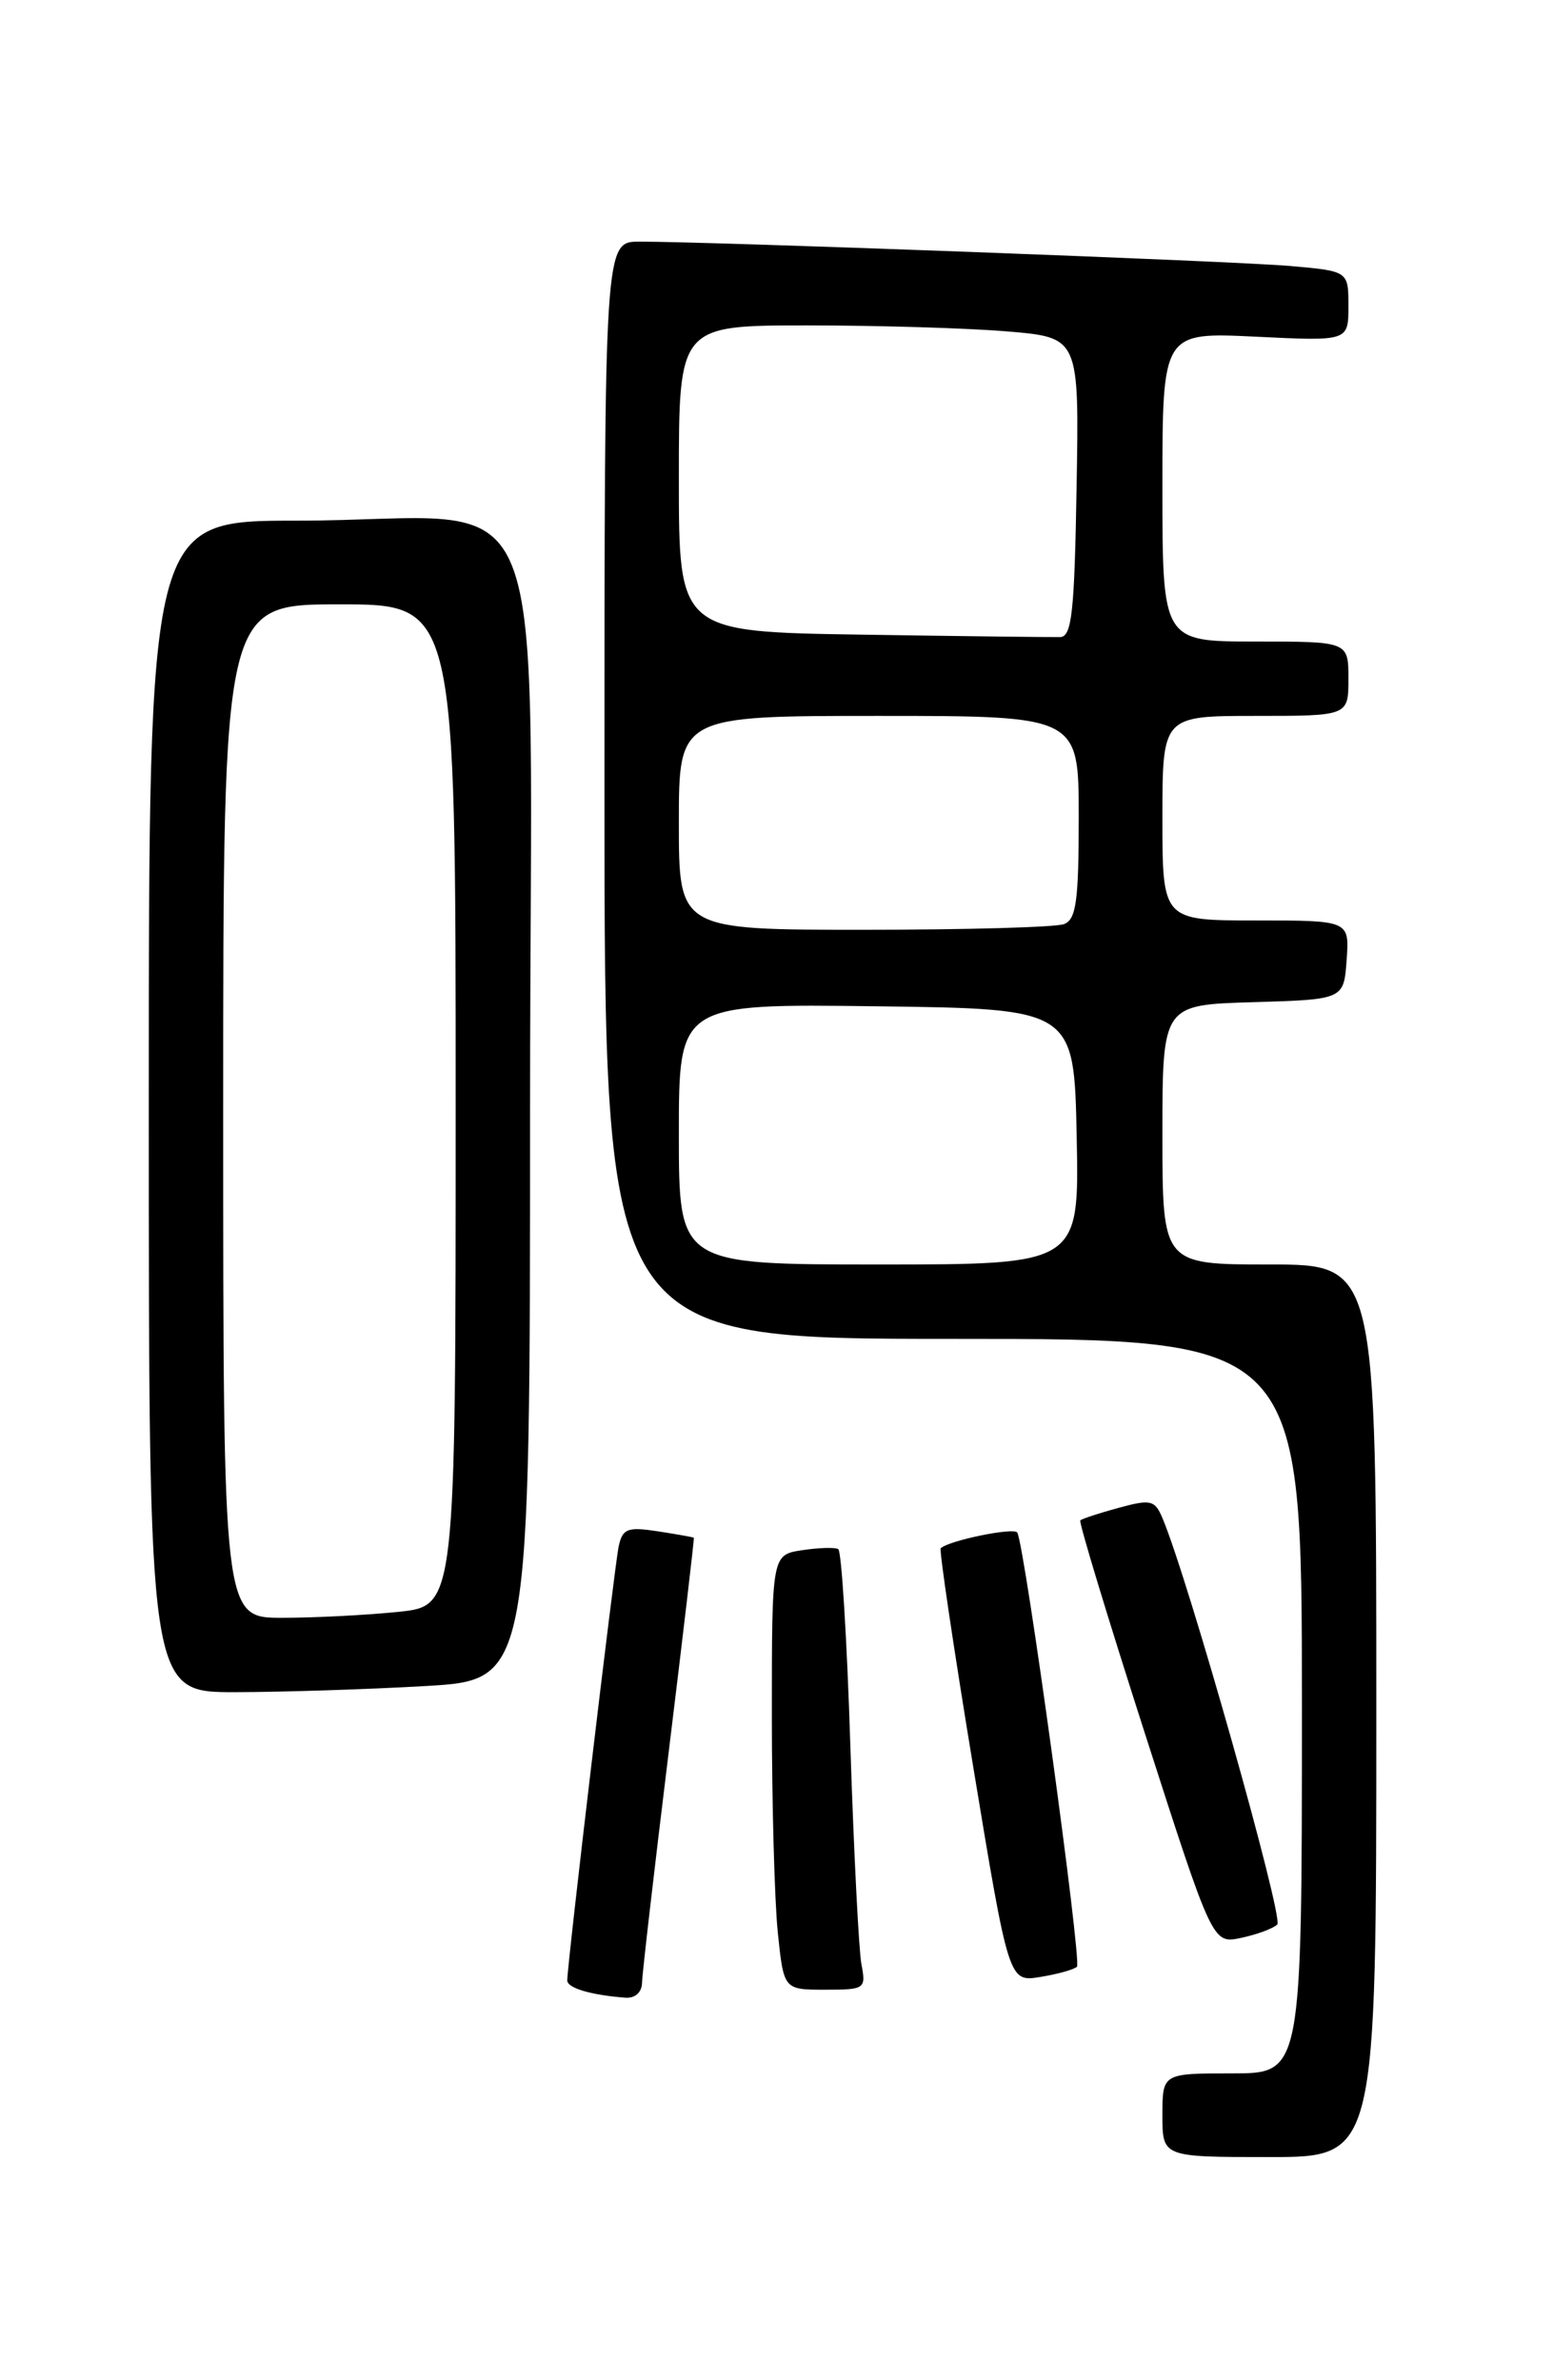 <?xml version="1.0" encoding="UTF-8" standalone="no"?>
<!DOCTYPE svg PUBLIC "-//W3C//DTD SVG 1.1//EN" "http://www.w3.org/Graphics/SVG/1.1/DTD/svg11.dtd" >
<svg xmlns="http://www.w3.org/2000/svg" xmlns:xlink="http://www.w3.org/1999/xlink" version="1.1" viewBox="0 0 167 256">
 <g >
 <path fill="currentColor"
d=" M 148.00 184.00 C 148.00 136.00 148.00 136.00 136.50 136.00 C 125.00 136.00 125.00 136.00 125.00 122.04 C 125.00 108.07 125.00 108.07 134.75 107.79 C 144.50 107.50 144.50 107.50 144.81 103.25 C 145.11 99.00 145.11 99.00 135.06 99.00 C 125.00 99.00 125.00 99.00 125.00 88.00 C 125.00 77.00 125.00 77.00 135.00 77.00 C 145.00 77.00 145.00 77.00 145.00 73.00 C 145.00 69.00 145.00 69.00 135.00 69.00 C 125.00 69.00 125.00 69.00 125.00 52.37 C 125.00 35.73 125.00 35.73 135.00 36.21 C 145.00 36.70 145.00 36.70 145.00 32.93 C 145.00 29.16 145.00 29.16 138.75 28.61 C 132.73 28.08 76.43 25.98 68.75 25.99 C 65.00 26.00 65.00 26.00 65.00 85.00 C 65.00 144.00 65.00 144.00 102.50 144.00 C 140.00 144.00 140.00 144.00 140.00 183.50 C 140.00 223.00 140.00 223.00 132.50 223.00 C 125.00 223.00 125.00 223.00 125.00 227.50 C 125.00 232.00 125.00 232.00 136.50 232.00 C 148.00 232.00 148.00 232.00 148.00 184.00 Z  M 69.04 213.25 C 69.06 212.29 70.35 201.15 71.90 188.50 C 73.45 175.85 74.67 165.45 74.61 165.39 C 74.55 165.33 72.81 165.02 70.75 164.70 C 67.48 164.20 66.95 164.40 66.53 166.31 C 66.08 168.43 61.00 211.25 61.00 213.00 C 61.00 213.82 63.51 214.57 67.25 214.86 C 68.29 214.94 69.02 214.29 69.04 213.25 Z  M 92.63 211.25 C 92.35 209.74 91.81 199.16 91.44 187.74 C 91.08 176.32 90.49 166.81 90.14 166.61 C 89.79 166.41 88.04 166.46 86.25 166.73 C 83.00 167.23 83.00 167.23 83.00 184.47 C 83.00 193.95 83.29 204.47 83.64 207.85 C 84.28 214.00 84.28 214.00 88.72 214.00 C 93.02 214.00 93.14 213.92 92.63 211.25 Z  M 115.81 211.53 C 116.35 210.98 110.19 166.16 109.39 164.83 C 109.04 164.25 102.06 165.68 101.16 166.52 C 100.98 166.70 102.55 177.27 104.65 190.01 C 108.48 213.18 108.48 213.18 111.86 212.63 C 113.72 212.33 115.50 211.83 115.81 211.53 Z  M 137.35 206.99 C 138.07 206.32 127.79 169.88 125.02 163.32 C 124.19 161.33 123.76 161.23 120.30 162.17 C 118.21 162.74 116.35 163.35 116.17 163.52 C 115.99 163.69 119.12 174.00 123.12 186.45 C 130.39 209.07 130.39 209.07 133.44 208.43 C 135.12 208.08 136.88 207.43 137.35 206.99 Z  M 45.75 181.34 C 57.00 180.69 57.00 180.69 57.00 118.98 C 57.00 47.96 60.21 56.00 31.86 56.00 C 16.00 56.00 16.00 56.00 16.00 119.00 C 16.00 182.00 16.00 182.00 25.25 182.00 C 30.34 181.99 39.56 181.70 45.75 181.34 Z  M 73.00 121.98 C 73.00 107.96 73.00 107.96 94.25 108.23 C 115.50 108.50 115.50 108.50 115.78 122.25 C 116.06 136.00 116.06 136.00 94.53 136.00 C 73.00 136.00 73.00 136.00 73.00 121.98 Z  M 73.00 88.50 C 73.00 77.00 73.00 77.00 94.50 77.00 C 116.00 77.00 116.00 77.00 116.00 87.89 C 116.00 96.90 115.73 98.89 114.42 99.39 C 113.55 99.73 103.87 100.00 92.92 100.00 C 73.00 100.00 73.00 100.00 73.00 88.50 Z  M 92.75 68.26 C 73.00 67.96 73.00 67.96 73.00 51.48 C 73.00 35.00 73.00 35.00 86.85 35.00 C 94.47 35.00 104.15 35.29 108.37 35.65 C 116.05 36.30 116.05 36.30 115.77 52.39 C 115.54 65.88 115.26 68.48 114.00 68.52 C 113.17 68.54 103.61 68.43 92.75 68.26 Z  M 24.00 119.50 C 24.00 65.00 24.00 65.00 36.50 65.00 C 49.00 65.00 49.00 65.00 49.00 118.86 C 49.00 172.72 49.00 172.72 42.85 173.36 C 39.47 173.71 33.85 174.00 30.35 174.00 C 24.00 174.00 24.00 174.00 24.00 119.50 Z "/>
</g>
</svg>